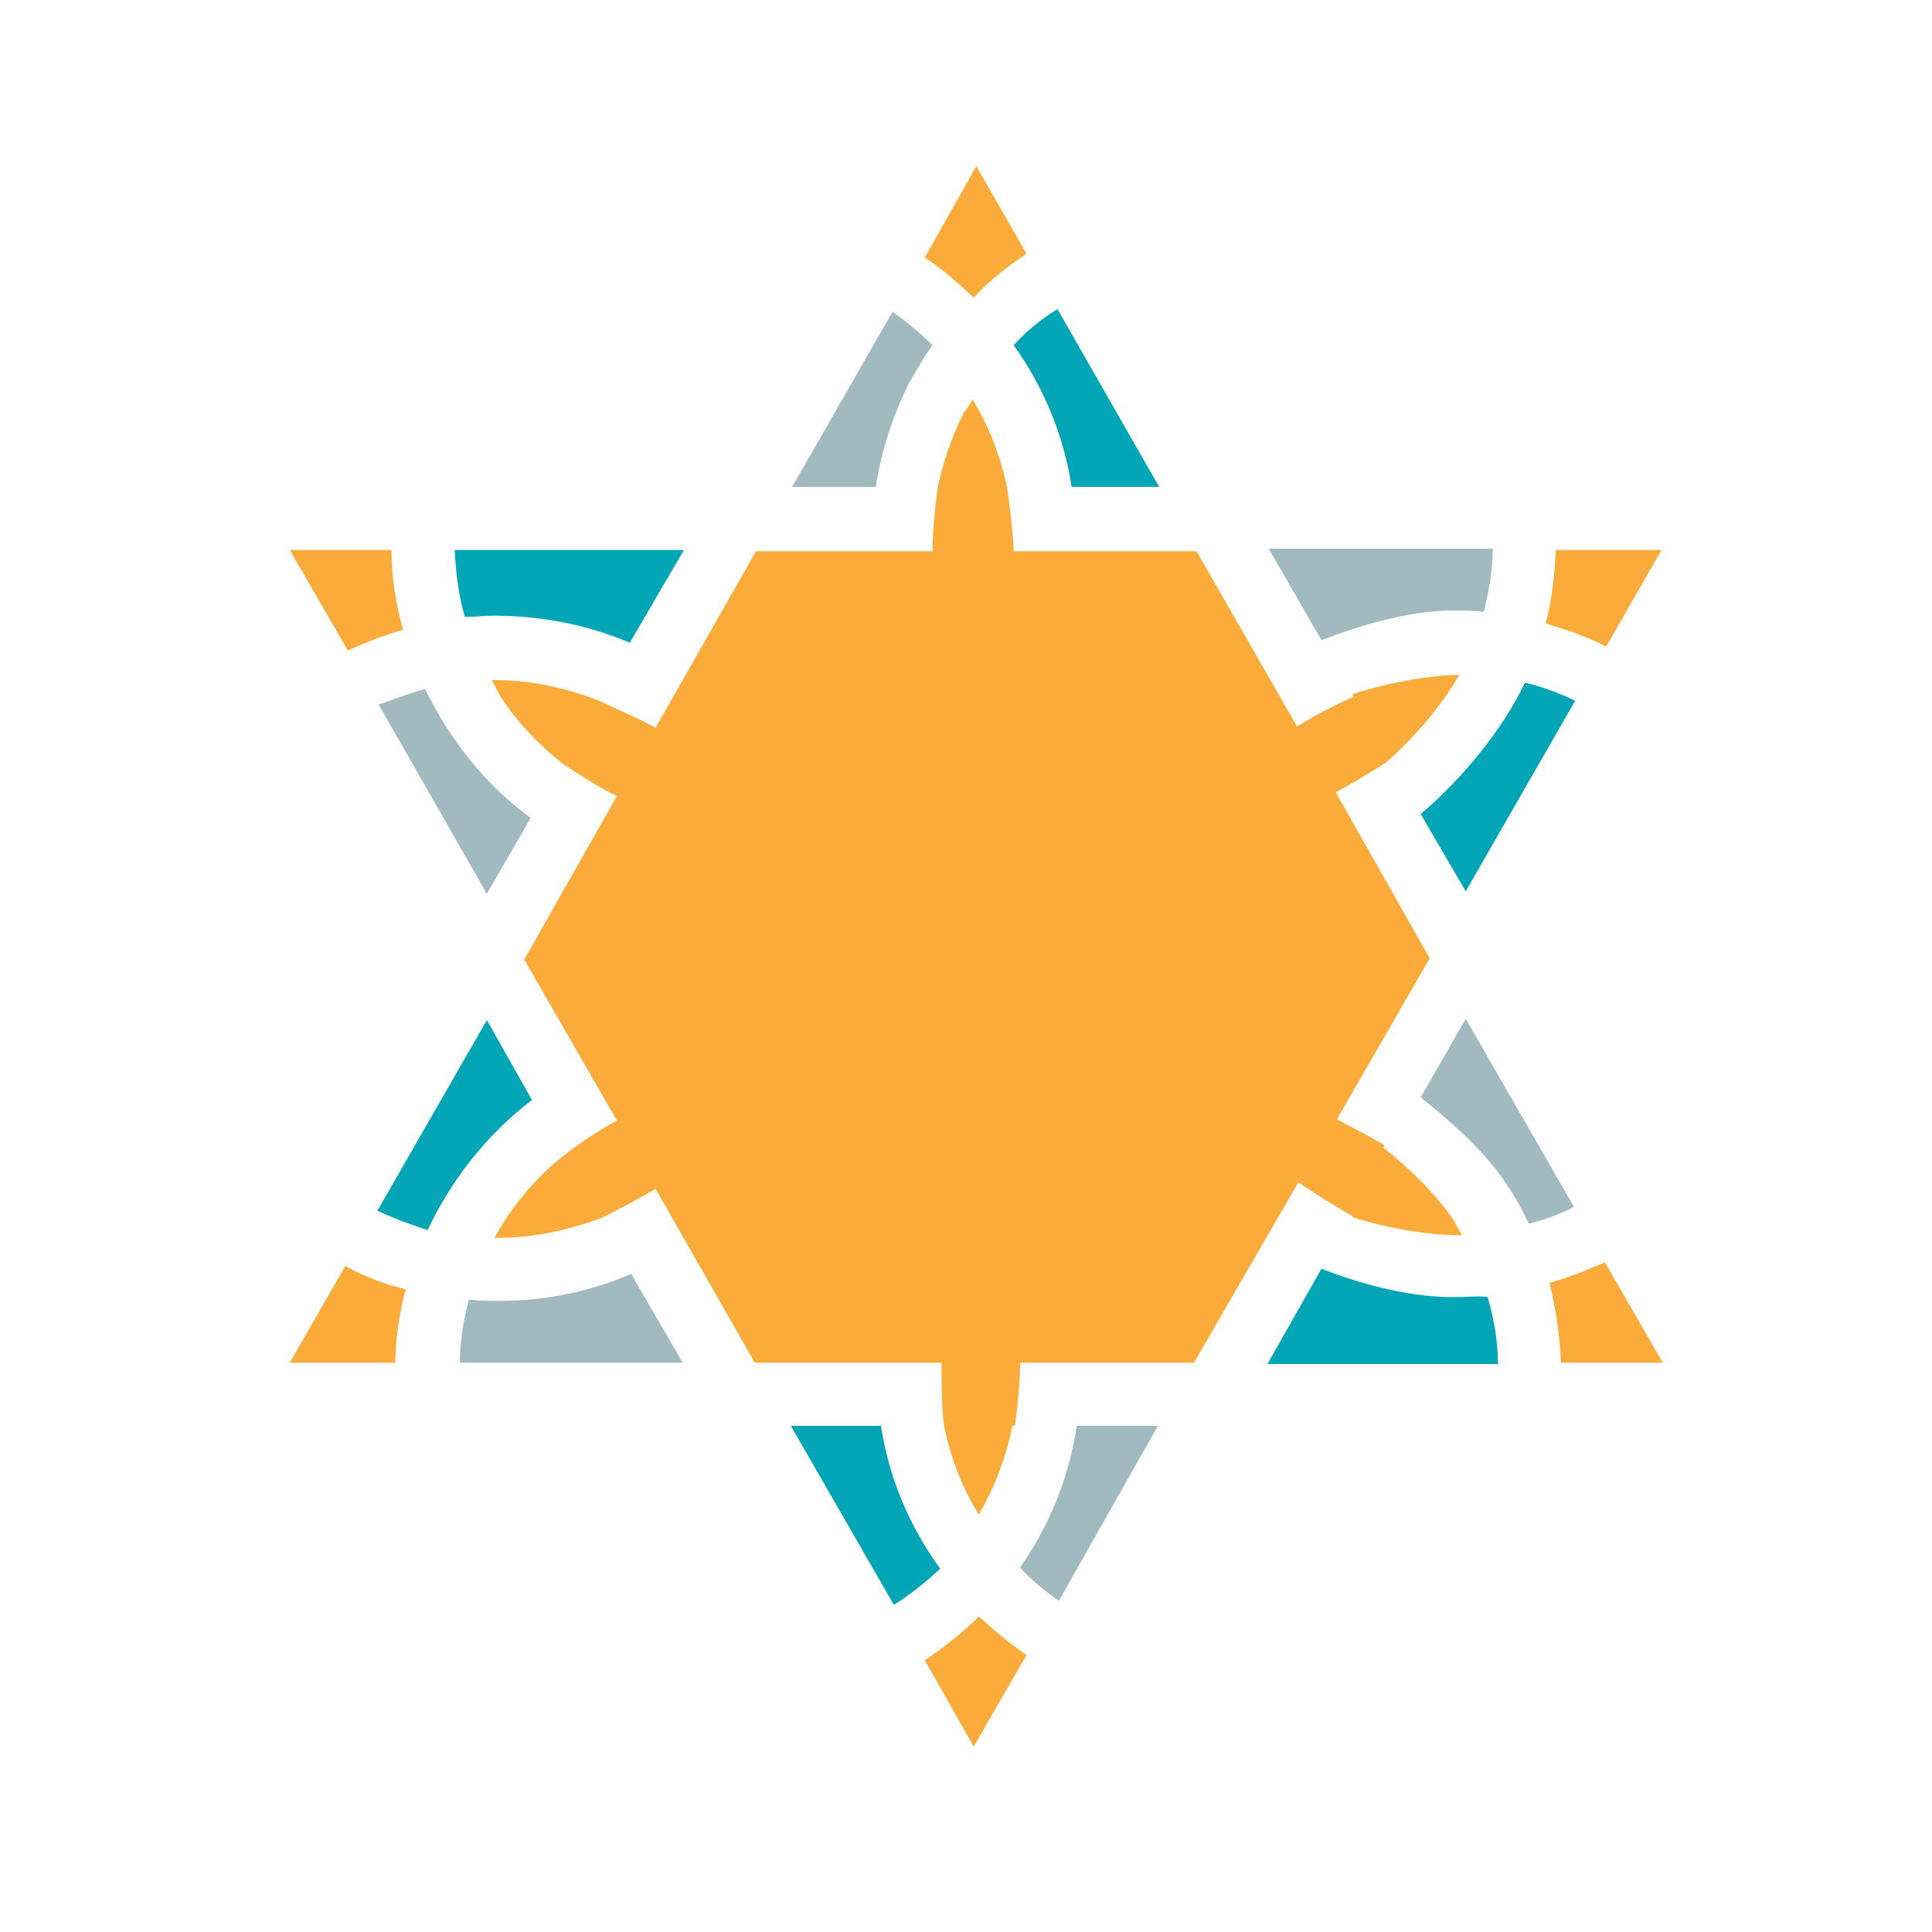 <?xml version="1.0" encoding="utf-8"?>
<!-- Generator: Adobe Illustrator 18.1.0, SVG Export Plug-In . SVG Version: 6.00 Build 0)  -->
<svg version="1.0" id="Layer_1" xmlns="http://www.w3.org/2000/svg" xmlns:xlink="http://www.w3.org/1999/xlink" x="0px" y="0px"
	 viewBox="0 0 150 150" enable-background="new 0 0 150 150" xml:space="preserve">
<g>
	<g>
		<g>
			<path fill="#00A6B5" d="M83.2,37.8h6.8L82.1,24c-1.3,0.8-2.4,1.7-3.4,2.8C81,30,82.6,33.8,83.2,37.8z"/>
			<path fill="#FAAB39" d="M79.7,19.7l-3.9-6.8l-4,7.1c1.4,0.9,2.6,2,3.8,3.1C76.8,21.8,78.2,20.7,79.7,19.7z"/>
			<path fill="#A0BABF" d="M68,37.8c0.4-2.7,1.3-5.5,2.6-8.1c0.6-1,1.2-2.1,1.8-2.9c-0.9-0.9-2-1.8-3.1-2.6l-7.8,13.6H68z"/>
			<path fill="#00A6B5" d="M38.3,47.8c3.7,0,7.3,0.7,10.6,2.1l4.2-7.2H35.3c0.1,1.8,0.3,3.6,0.8,5.2C36.8,47.9,37.6,47.8,38.3,47.8z
				"/>
			<path fill="#A0BABF" d="M37.8,69.4l3.4-5.9c-2.6-1.9-4.8-4.3-6.5-7c-0.6-0.9-1.2-2-1.7-3c-1.2,0.3-2.4,0.8-3.6,1.2L37.8,69.4z"/>
			<path fill="#FAAB39" d="M129,42.7h-8.2c-0.1,1.9-0.3,3.9-0.8,5.7c1.6,0.5,3.2,1,4.7,1.8L129,42.7z"/>
			<path fill="#FAAB39" d="M31.3,48.9c-0.6-2.1-0.9-4.1-0.9-6.2h-7.9l4.5,7.8C28.4,49.9,29.8,49.3,31.3,48.9z"/>
			<path fill="#00A6B5" d="M110.3,63.2l3.5,6l8.5-14.8c-1.3-0.6-2.6-1.1-3.9-1.4C116.7,56.6,113.5,60.5,110.3,63.2z"/>
			<path fill="#FAAB39" d="M103.7,61.5c1.2-0.6,2.8-1.6,3.9-2.3c2.1-1.8,4.4-4.5,5.7-6.8c-0.1,0-0.3,0-0.4,0
				c-2.4,0.1-5.5,0.7-7.9,1.5l0.1,0.2c-1.4,0.6-3.1,1.5-4.4,2.3l-7.8-13.6H78.7c0-1.4-0.5-4.9-0.5-4.9c-0.5-2.4-1.4-4.8-2.7-6.9
				c-0.2,0.4-0.4,0.7-0.7,1.1c-0.9,1.8-1.6,3.8-2,5.8l0,0c-0.2,1.4-0.4,3.5-0.4,4.9H58.7l-7.8,13.7c-1.3-0.7-3.1-1.5-4.4-2.1h0
				c-2.6-1-5.3-1.6-8.1-1.6c-0.1,0-0.1,0-0.2,0c0.2,0.4,0.4,0.8,0.6,1.2c1.3,2,3,3.8,4.9,5.3l0,0c1.2,0.8,2.9,1.9,4.2,2.5l-7.2,12.7
				L47.9,87c-1.3,0.7-3,1.8-4.1,2.7l0,0c-2.2,1.7-4.1,4-5.4,6.4c0.2,0,0.3,0,0.4,0c2.7,0,5.3-0.6,7.8-1.5l0,0
				c1.3-0.6,3.1-1.6,4.3-2.3l7.7,13.5h14.5c0,1.5,0,3.5,0.2,4.9h0c0.5,2.5,1.4,4.8,2.7,6.9c1.2-2.1,2.1-4.4,2.6-6.9h0.2
				c0.2-1.4,0.4-3.4,0.4-4.9h13.5l8.1-14c1.2,0.8,2.9,1.9,4.2,2.6v0.1c2.5,0.8,5.7,1.4,8.3,1.4c0.1,0,0.1,0,0.2,0
				c-0.2-0.4-0.4-0.7-0.6-1.1c-1.4-2.1-3.6-4.2-5.5-5.7l0.1-0.2c-1.2-0.7-2.6-1.4-3.7-2l7.2-12.5L103.7,61.5z"/>
			<path fill="#A0BABF" d="M102.6,49.7c3.1-1.2,6.9-2.3,10.2-2.3c0.8,0,1.6,0,2.4,0.1c0.4-1.6,0.7-3.3,0.7-4.9H98.5L102.6,49.7z"/>
			<path fill="#A0BABF" d="M49,98.9c-3.2,1.4-6.7,2.1-10.2,2.1c-0.8,0-1.6,0-2.4-0.1c-0.4,1.6-0.7,3.2-0.7,4.9H53L49,98.9z"/>
			<path fill="#00A6B5" d="M113.3,100.7c-3.5,0.1-7.4-0.9-10.7-2.2l-4.2,7.4h17.9c0-1.7-0.3-3.5-0.8-5.2
				C114.8,100.6,114.1,100.7,113.3,100.7z"/>
			<path fill="#A0BABF" d="M113.8,79.1l-3.5,6.1c2.4,1.9,5.1,4.3,6.7,6.8c0.7,1,1.2,2,1.7,3c1.2-0.3,2.4-0.7,3.5-1.3L113.8,79.1z"/>
			<path fill="#A0BABF" d="M83.6,110.7c-0.6,4-2.1,7.7-4.4,11c0.9,1,1.9,1.8,3,2.6l7.7-13.6H83.6z"/>
			<path fill="#FAAB39" d="M120.3,99.6c0.5,2,0.8,4.1,0.9,6.2h7.9l-4.5-7.8C123.2,98.6,121.8,99.2,120.3,99.6z"/>
			<path fill="#00A6B5" d="M41.3,85.4l-3.5-6.2L29.3,94c1.3,0.6,2.6,1.1,3.9,1.5C35.1,91.5,37.8,88.1,41.3,85.4z"/>
			<path fill="#FAAB39" d="M71.8,128.9l3.8,6.7l4.1-7.1c-1.3-0.9-2.5-1.9-3.7-3C74.8,126.7,73.3,127.9,71.8,128.9z"/>
			<path fill="#FAAB39" d="M22.5,105.8h8.2c0-1.9,0.3-3.8,0.8-5.7c-1.7-0.4-3.2-1-4.7-1.8L22.5,105.8z"/>
			<path fill="#00A6B5" d="M68.4,110.7h-7l8,13.9c1.3-0.8,2.5-1.8,3.6-2.8C70.6,118.5,69,114.7,68.4,110.7z"/>
		</g>
	</g>
</g>
</svg>
